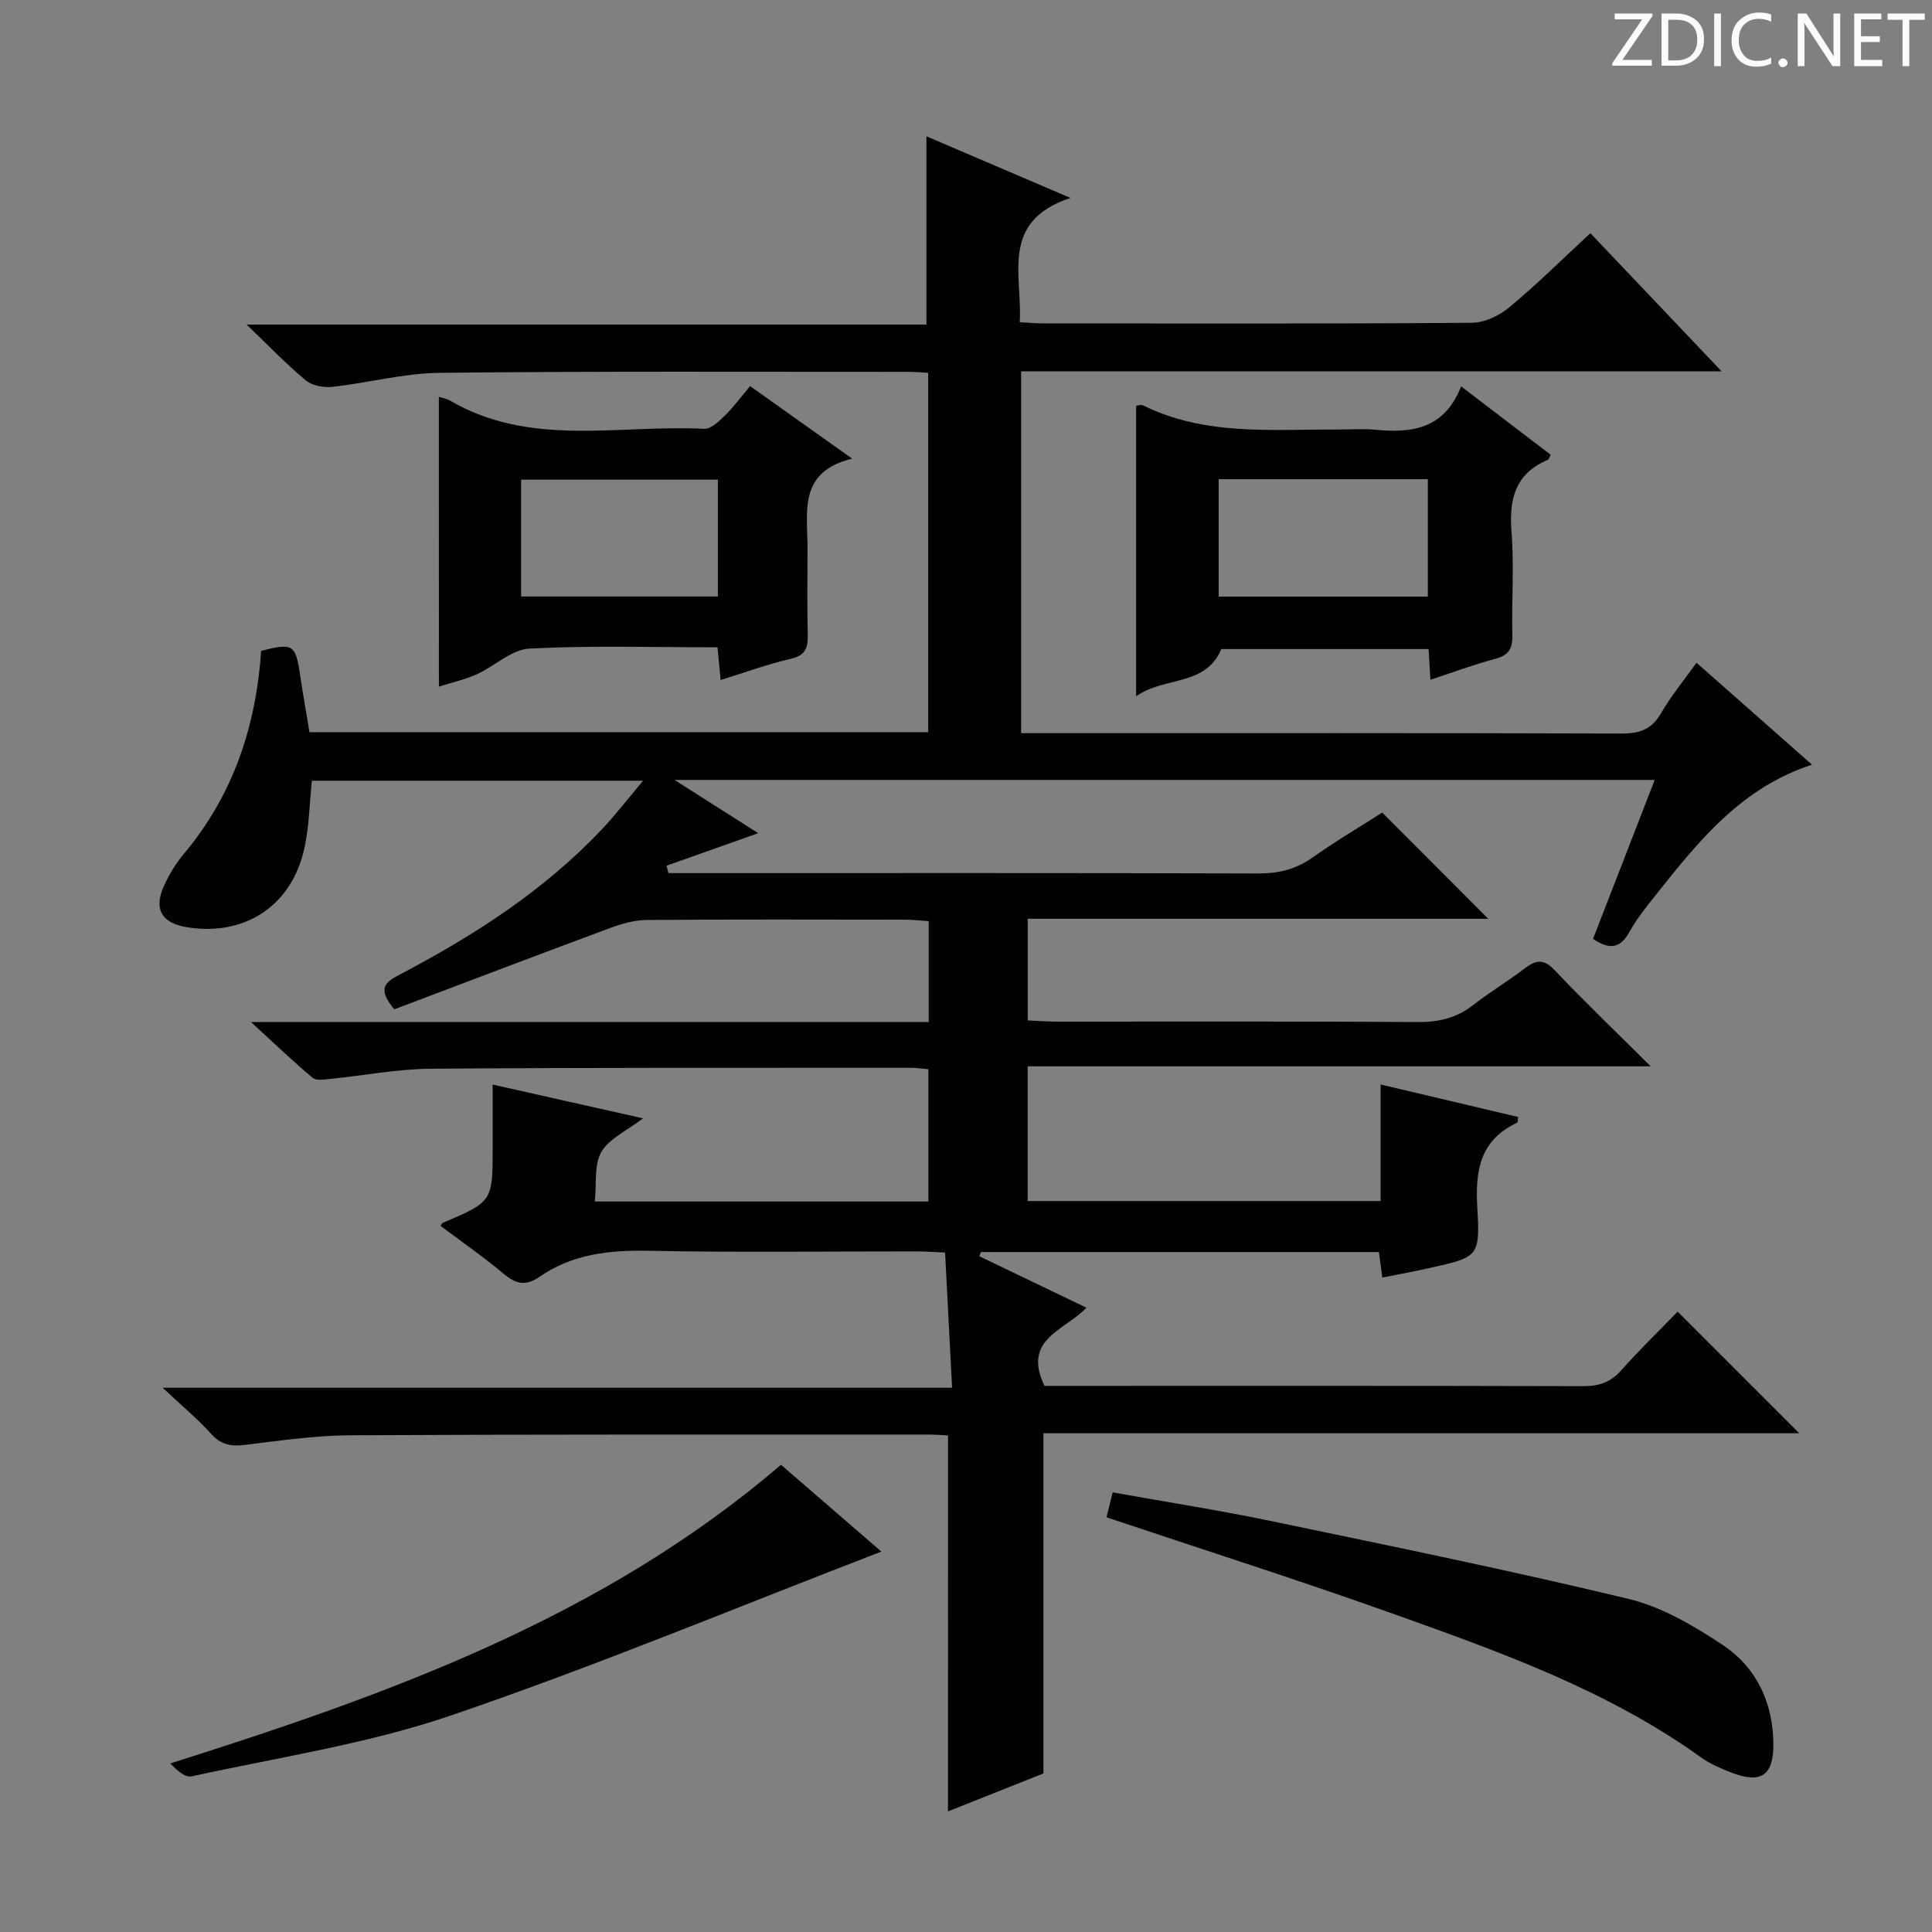 <svg enable-background="new 0 0 400 400" viewBox="0 0 400 400" xmlns="http://www.w3.org/2000/svg"><rect x="0" y="0" width="400" height="400" fill="#808080" stroke="none"/><g fill="#fcfafa"><path d="m342.2 3.2-6.3 9.2h6.1v1.2h-8.2v-.5l6.2-9.1h-5.7v-1.2h7.8v.4z"/><path d="m344 13.7v-10.9h3.1c1.6 0 3 .5 4.1 1.4 1.1 1 1.6 2.2 1.6 3.9s-.5 3-1.6 4-2.5 1.5-4.2 1.5h-3zm1.4-9.6v8.4h1.6c1.4 0 2.5-.4 3.2-1.1.8-.8 1.2-1.8 1.2-3.2s-.4-2.4-1.2-3.1-1.8-1-3.1-1z"/><path d="m356.3 2.8v10.9h-1.4v-10.9z"/><path d="m366.6 13.2c-.8.4-1.8.6-3 .6-1.6 0-2.8-.5-3.7-1.5s-1.4-2.3-1.4-3.9c0-1.7.5-3.2 1.6-4.2s2.4-1.6 4-1.6c1 0 1.9.1 2.6.4v1.5c-.8-.4-1.6-.6-2.6-.6-1.2 0-2.2.4-3 1.2s-1.1 1.9-1.1 3.3c0 1.3.4 2.3 1.1 3.1s1.6 1.1 2.8 1.1c1.1 0 2-.2 2.8-.7v1.3z"/><path d="m368.2 13c0-.3.1-.5.3-.6.2-.2.4-.3.6-.3.3 0 .5.1.7.3s.3.4.3.6-.1.5-.3.6c-.2.2-.4.3-.7.3s-.5-.1-.6-.3c-.2-.2-.3-.4-.3-.6z"/><path d="m381.1 13.7h-1.7l-5.5-8.4c-.2-.2-.3-.5-.4-.7 0 .2.1.8.1 1.5v7.6h-1.4v-10.9h1.8l5.3 8.3c.3.4.4.6.4.8 0-.3-.1-.8-.1-1.6v-7.5h1.4v10.9z"/><path d="m389.7 13.7h-5.8v-10.9h5.6v1.2h-4.2v3.5h3.9v1.2h-3.9v3.7h4.4z"/><path d="m398.4 4.1h-3.1v9.6h-1.4v-9.6h-3.1v-1.3h7.7v1.3z"/></g><path d="m196.28 297.19c-1.32-.06-2.78-.18-4.24-.18-39.83.01-79.66-.06-119.49.15-7.27.04-14.56 1.1-21.81 1.99-2.87.35-4.97 0-7.02-2.28-2.77-3.08-6-5.75-10.04-9.55h163.44c-.5-9.56-.96-18.57-1.45-27.99-2.23-.1-3.99-.24-5.76-.24-18.5-.02-37 .25-55.5-.13-8.2-.17-15.89.66-22.73 5.4-2.86 1.98-4.89 1.47-7.42-.65-4.19-3.51-8.69-6.63-13.04-9.9.24-.39.28-.56.38-.6 10.4-4.43 10.4-4.43 10.4-15.65 0-4.15 0-8.29 0-13.01 10.37 2.33 20.21 4.53 31.14 6.99-3.36 2.58-7.03 4.18-8.64 6.97-1.55 2.68-.96 6.59-1.35 10.25h69.05c0-9.07 0-18.11 0-27.4-1.3-.11-2.42-.28-3.55-.28-33.16.02-66.33-.07-99.49.19-6.94.05-13.86 1.42-20.8 2.11-1.22.12-2.88.4-3.63-.23-4.01-3.36-7.79-6.99-12.76-11.54h140.31c0-7.23 0-13.81 0-20.9-1.69-.11-3.29-.29-4.88-.3-17.83-.02-35.67-.08-53.5.06-2.56.02-5.22.79-7.65 1.69-15.05 5.58-30.04 11.31-44.62 16.81-3.4-4.08-2.12-5.49.79-7.01 15.55-8.15 30.24-17.54 42.37-30.45 2.71-2.89 5.13-6.04 8.36-9.87-23.52 0-45.98 0-68.58 0-.49 4.65-.55 9.48-1.58 14.09-2.62 11.82-12.3 18.14-24.19 16.26-5.41-.86-7.1-3.83-4.75-8.81 1.05-2.24 2.37-4.44 3.95-6.32 10.26-12.19 15.01-26.45 16.07-42.11 6.58-1.68 7.13-1.32 8.05 4.92.58 3.93 1.28 7.83 1.95 11.92h128.1c0-24.8 0-49.51 0-74.41-1.53-.07-2.85-.19-4.16-.19-32.33.01-64.67-.15-96.99.2-7.4.08-14.77 2.08-22.18 2.9-1.8.2-4.18-.22-5.5-1.31-3.96-3.28-7.54-7.03-12.28-11.58h140.75c0-13.34 0-26.06 0-38.98 9.18 3.93 18.72 8.01 29.82 12.76-14.65 4.84-9.94 15.91-10.5 25.73 1.88.1 3.48.25 5.09.25 29.5.01 59 .09 88.5-.13 2.62-.02 5.67-1.46 7.74-3.18 5.73-4.77 11.04-10.03 16.81-15.37 8.96 9.43 17.7 18.64 27.17 28.6-48.92 0-96.81 0-145.03 0v74.91h5.81c39.5 0 79-.05 118.5.08 3.73.01 6.22-.83 8.16-4.18 2.06-3.56 4.72-6.77 7.36-10.48 8.13 7.17 15.93 14.06 23.92 21.11-14.73 4.8-23.54 15.9-32.35 26.97-1.97 2.47-3.97 4.97-5.49 7.72-2 3.61-4.34 3.49-7.5 1.37 4.2-10.81 8.38-21.58 12.77-32.9-67.61 0-134.5 0-202.94 0 6.42 4.08 11.83 7.52 17.34 11.02-6.5 2.3-12.74 4.52-18.98 6.73.13.51.25 1.03.38 1.54h5.24c39 0 78-.05 117 .07 4.19.01 7.7-.89 11.13-3.31 4.86-3.44 10-6.47 14.42-9.3 7.41 7.43 14.52 14.56 21.94 21.99-31.62 0-63.3 0-95.34 0v21.05c1.87.08 3.79.24 5.71.24 25 .02 50-.09 75 .1 4.4.03 8.08-.84 11.53-3.54 3.4-2.66 7.15-4.89 10.58-7.52 2.33-1.79 3.95-2.15 6.28.32 6.17 6.52 12.66 12.72 19.88 19.9-43.62 0-86.13 0-128.99 0v27.89h73.07c0-8.02 0-15.78 0-24.13 9.91 2.34 19.19 4.53 28.47 6.73-.09.59-.04 1.12-.21 1.19-7.67 3.58-8.7 9.88-8.24 17.58.61 10.2.15 10.24-9.7 12.46-3.21.72-6.44 1.31-9.97 2.02-.25-1.93-.46-3.51-.69-5.28-27.62 0-55.01 0-82.41 0-.11.29-.22.57-.33.86 7.19 3.46 14.38 6.91 22.16 10.65-4.32 4.69-13.39 6.42-8.67 16.19h4.51c35.67 0 71.33-.04 107 .06 3.23.01 5.63-.75 7.83-3.21 3.86-4.33 8.03-8.38 11.75-12.22l25.18 25.18c-52.01 0-104.34 0-156.49 0v70.43c-6.01 2.39-12.87 5.12-19.76 7.86.01-25.99.01-51.58.01-77.84z" fill="#010102"/><path d="m296.15 140.74c-.14-2.37-.25-4.17-.38-6.36-14.39 0-28.76 0-42.91 0-3.31 7.81-11.67 5.58-17.64 9.78 0-20.72 0-40.38 0-60.15.48-.04 1.04-.28 1.4-.1 12.78 6.34 26.52 4.97 40.08 5.02 2.66.01 5.35-.21 7.98.04 7.53.72 14.31-.04 17.83-8.97 6.57 5.01 12.57 9.59 18.54 14.15-.29.54-.37.97-.6 1.06-6.69 2.83-8.04 8.04-7.51 14.8.56 7.11.01 14.3.18 21.46.07 2.78-.74 4.2-3.55 4.94-4.43 1.17-8.75 2.8-13.42 4.33zm-43.84-41.53v24.31h43.31c0-8.33 0-16.24 0-24.31-14.57 0-28.82 0-43.31 0z" fill="#010102"/><path d="m90.86 82.16c.97.3 1.64.39 2.18.7 16.7 9.85 35.08 5.01 52.78 5.92 1.41.07 3.11-1.63 4.35-2.84 1.78-1.74 3.26-3.78 5.13-6 7.16 5.09 13.63 9.68 21.13 15.02-11.26 2.73-9.23 11.06-9.24 18.52-.01 6-.09 12 .04 18 .05 2.66-.47 4.23-3.5 4.92-4.82 1.1-9.5 2.84-14.53 4.39-.23-2.37-.41-4.3-.65-6.77-13.05 0-26.03-.41-38.95.26-3.7.19-7.17 3.64-10.88 5.32-2.37 1.07-4.97 1.64-7.85 2.56-.01-20.14-.01-39.75-.01-60zm57.77 17.15c-13.94 0-27.34 0-40.74 0v24.19h40.74c0-8.22 0-16.01 0-24.19z" fill="#010102"/><path d="m229.09 314.14c.44-1.79.8-3.21 1.28-5.16 11.02 1.98 22.09 3.7 33.04 5.99 24.66 5.14 49.35 10.18 73.82 16.08 6.88 1.66 13.47 5.56 19.46 9.54 6.98 4.64 10.39 11.91 10.47 20.46.06 6.57-2.59 8.35-8.82 5.9-2.16-.85-4.35-1.8-6.22-3.14-19.29-13.84-41.39-21.73-63.43-29.6-19.63-7.02-39.5-13.33-59.6-20.07z" fill="#010102"/><path d="m161.7 303.27c6.92 5.98 13.69 11.84 20.78 17.97-29.92 11.51-59.18 23.72-89.12 33.93-17.32 5.91-35.73 8.66-53.7 12.61-1.32.29-3.05-1.27-4.41-2.68 45.45-14.37 89.58-30.24 126.45-61.83z" fill="#010102"/></svg>